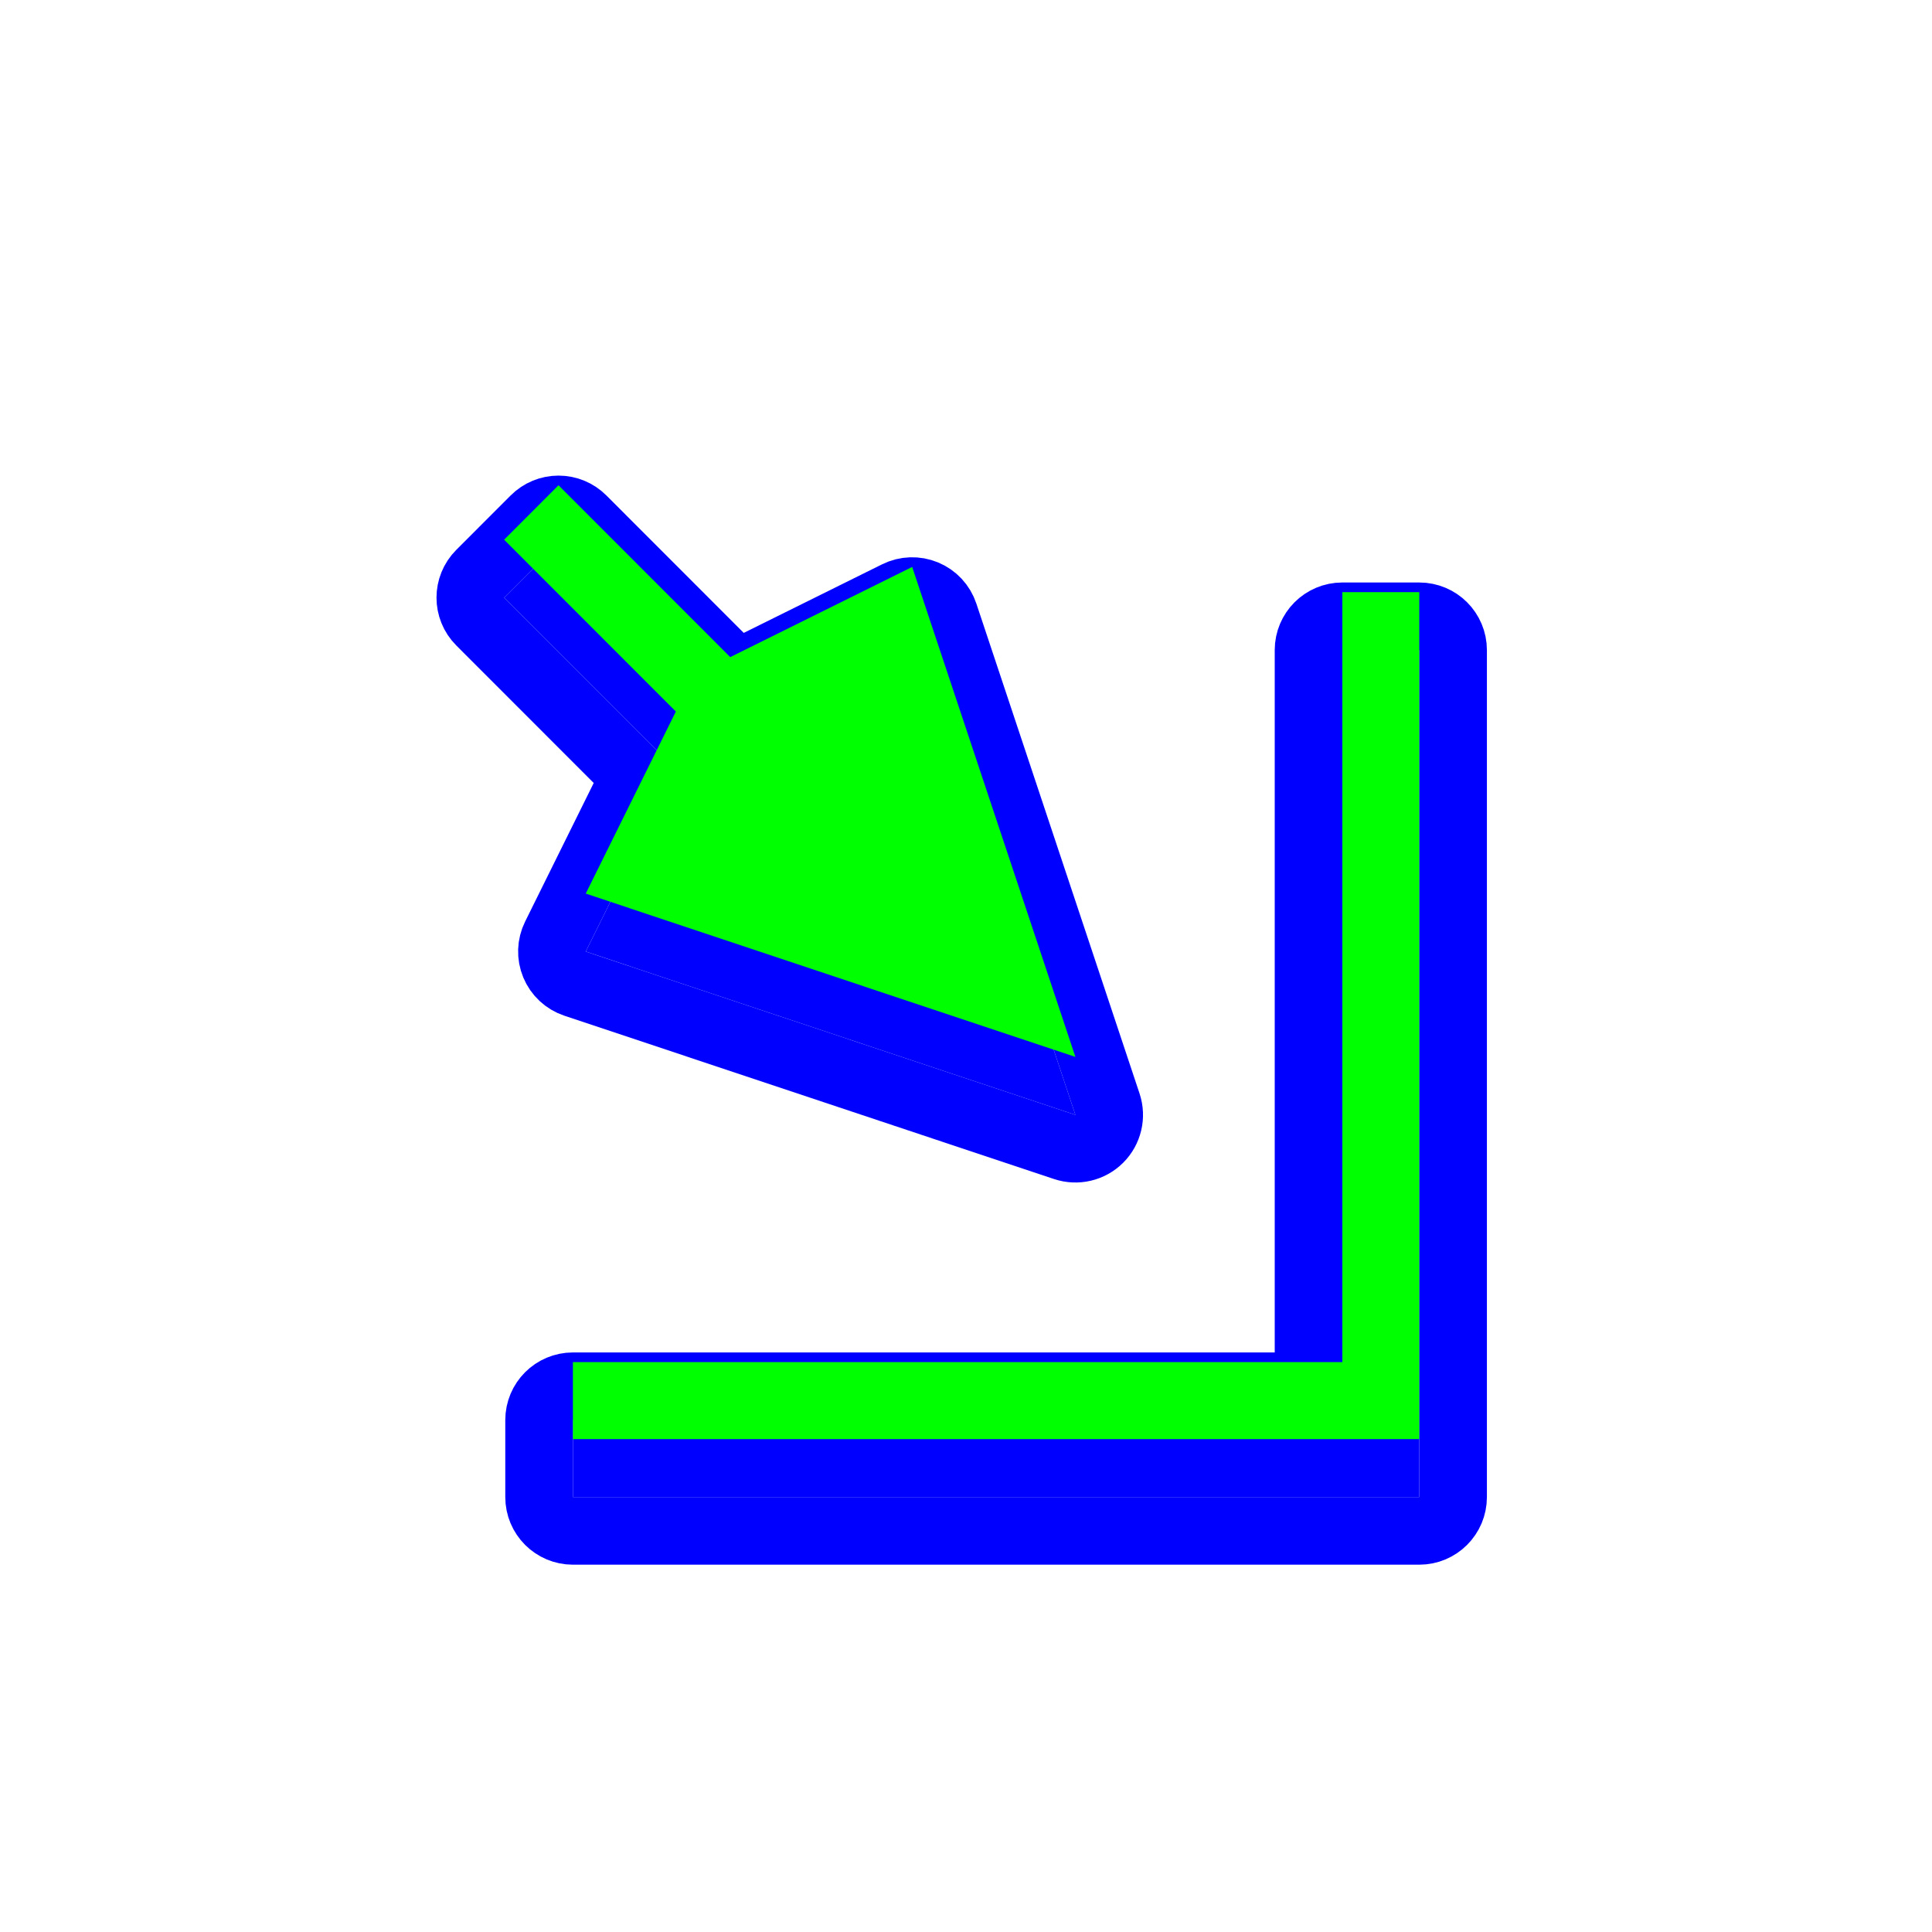 <?xml version="1.0"?>
<svg xmlns="http://www.w3.org/2000/svg" width="200" height="200" viewBox="0 0 200 200" fill="none">
  <g filter="url(#filter0_d)">
    <path d="M111.325 109.412L60.635 92.504L69.963 73.659L52.186 55.87L57.818 50.234L75.595 68.023L94.428 58.688L111.325 109.412Z" fill="#0000FF"/>
    <path d="M146.924 148.976V61.299H138.959V141.005H59.307V148.976H146.924Z" fill="#0000FF"/>
    <path d="M110.217 112.732C111.475 113.152 112.861 112.825 113.799 111.888C114.737 110.95 115.064 109.564 114.645 108.306L97.749 57.582C97.429 56.622 96.708 55.846 95.773 55.457C94.839 55.068 93.781 55.103 92.874 55.552L76.294 63.77L60.294 47.76C59.638 47.103 58.747 46.734 57.818 46.734C56.89 46.734 55.999 47.103 55.343 47.76L49.71 53.396C48.345 54.763 48.345 56.978 49.71 58.344L65.712 74.356L57.498 90.952C57.049 91.859 57.014 92.916 57.404 93.85C57.792 94.784 58.567 95.504 59.527 95.825L110.217 112.732ZM146.924 152.476C148.857 152.476 150.424 150.909 150.424 148.976V61.299C150.424 59.366 148.857 57.799 146.924 57.799H138.959C137.026 57.799 135.459 59.366 135.459 61.299V137.505H59.307C57.374 137.505 55.807 139.072 55.807 141.005V148.976C55.807 150.909 57.374 152.476 59.307 152.476H146.924Z" stroke="#0000FF" stroke-width="7" stroke-linecap="round" stroke-linejoin="round"/>
  </g>
  <path d="M111.325 109.412L60.635 92.504L69.963 73.659L52.186 55.87L57.818 50.234L75.595 68.023L94.428 58.688L111.325 109.412Z" fill="#00FF00"/>
  <path d="M146.924 148.976V61.299H138.959V141.005H59.307V148.976H146.924Z" fill="#00FF00"/>
  <defs>
    <filter id="filter0_d" x="41.186" y="43.234" width="116.738" height="122.742" filterUnits="userSpaceOnUse" color-interpolation-filters="sRGB">
      <feFlood flood-opacity="0" result="BackgroundImageFix"/>
      <feColorMatrix in="SourceAlpha" type="matrix" values="0 0 0 0 0 0 0 0 0 0 0 0 0 0 0 0 0 0 127 0"/>
      <feOffset dy="6"/>
      <feGaussianBlur stdDeviation="2"/>
      <feColorMatrix type="matrix" values="0 0 0 0 0 0 0 0 0 0 0 0 0 0 0 0 0 0 0.25 0"/>
      <feBlend mode="normal" in2="BackgroundImageFix" result="effect1_dropShadow"/>
      <feBlend mode="normal" in="SourceGraphic" in2="effect1_dropShadow" result="shape"/>
    </filter>
  </defs>
</svg>
